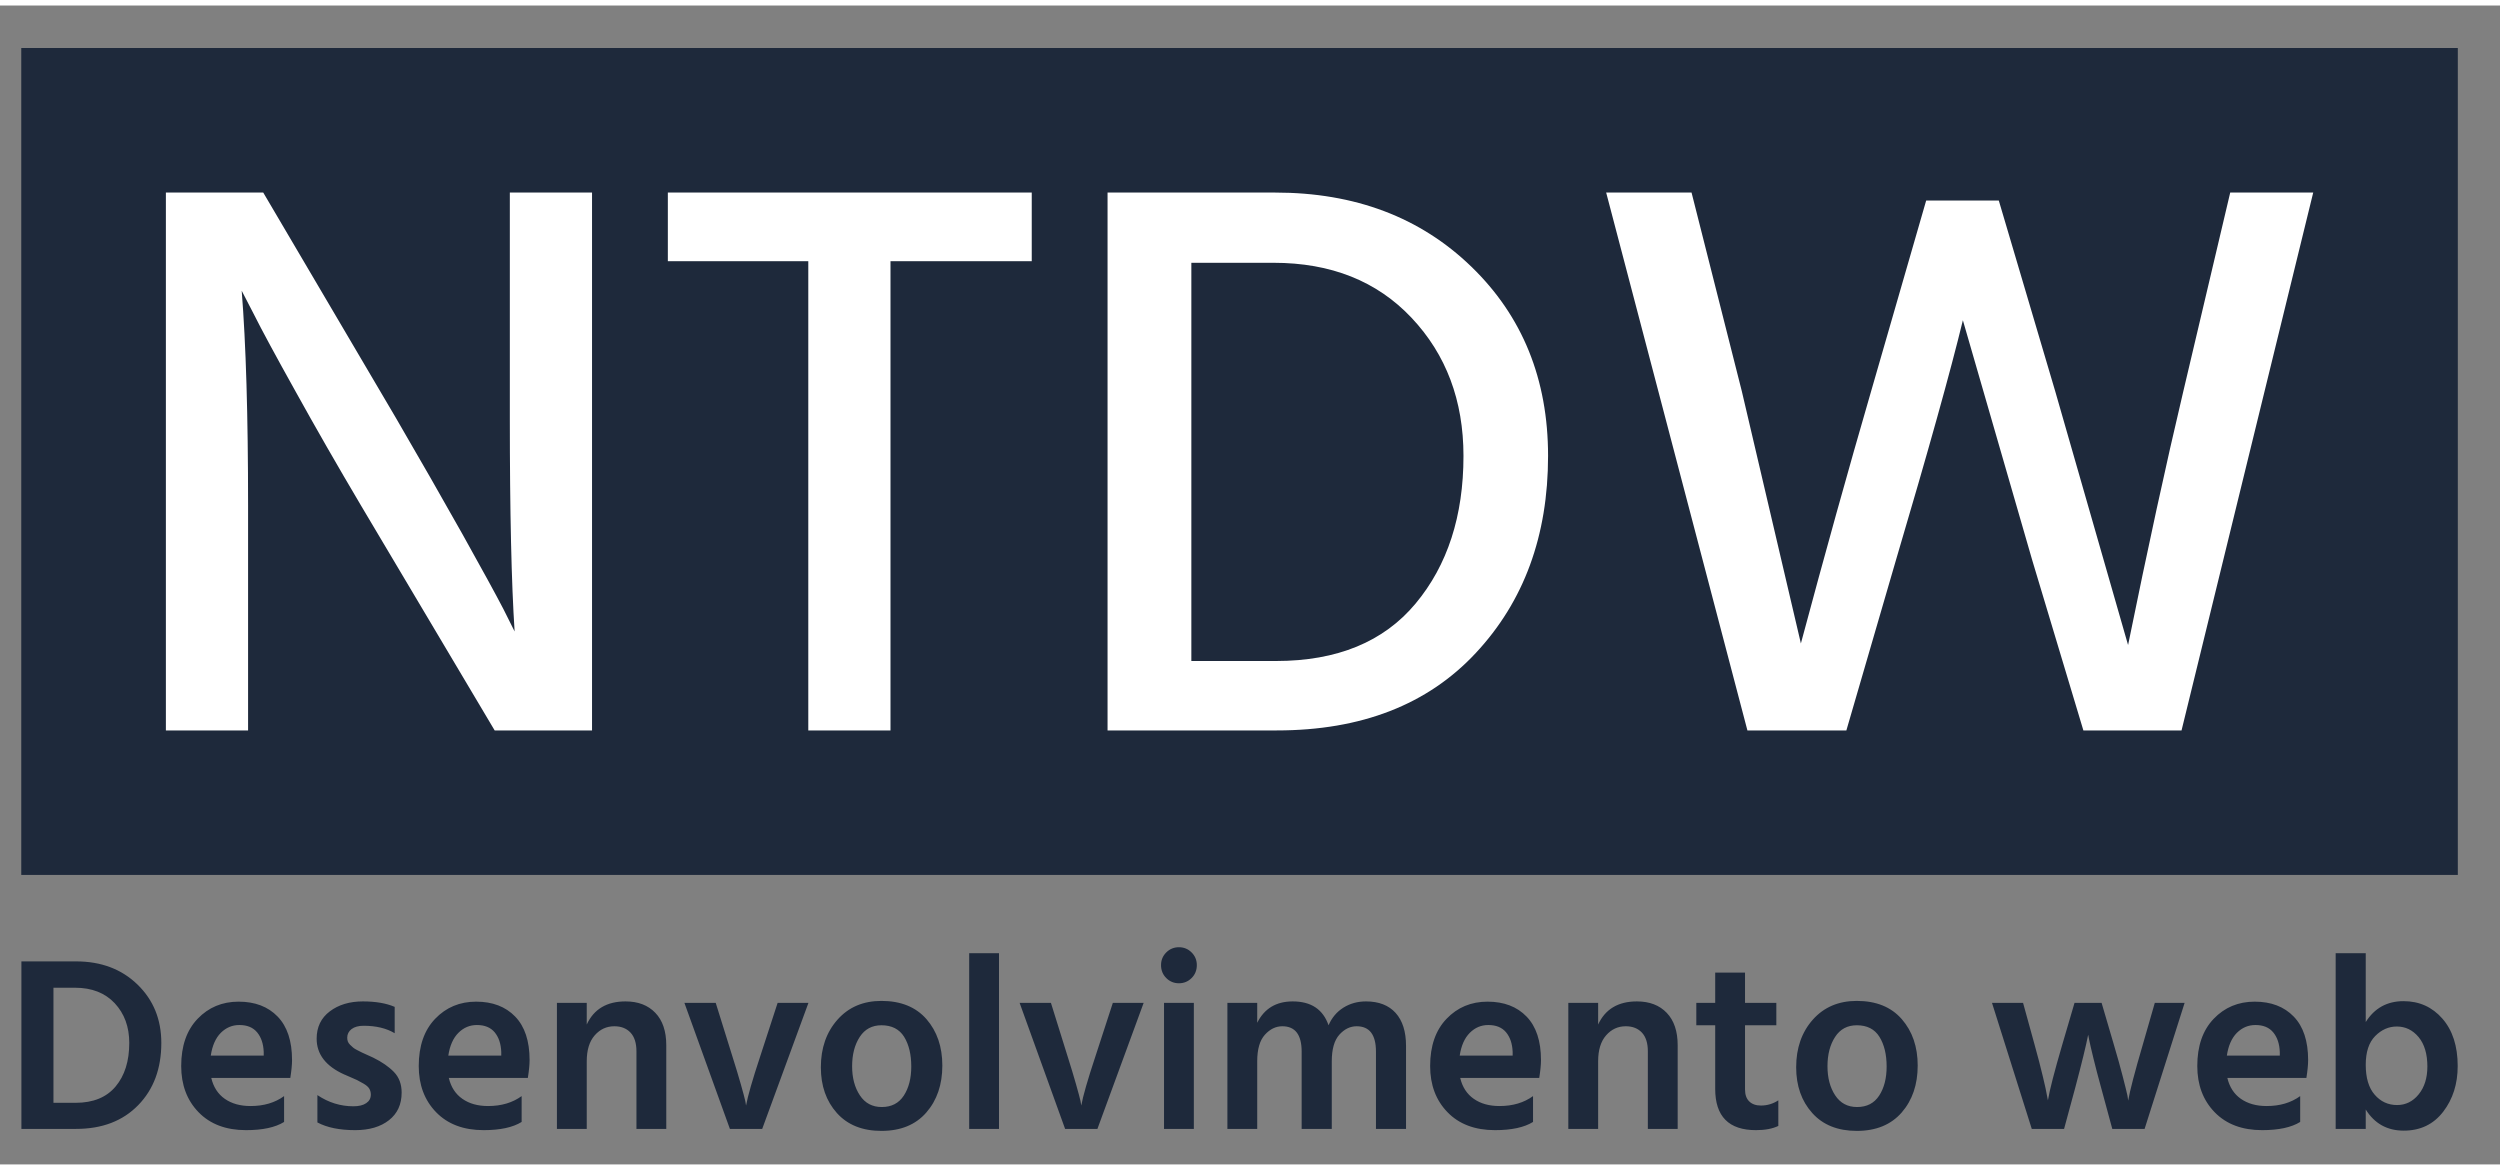 <?xml version="1.0" encoding="utf-8"?>
<svg viewBox="118.788 105.212 405.818 188.121" data-background-color="#ffffff" preserveAspectRatio="xMidYMid meet" height="190px" width="406px" xmlns="http://www.w3.org/2000/svg">
  <rect x="118.788" y="105.212" width="405.818" height="188.121" fill="#808080" stroke="none"/>
  <g id="tight-bounds" transform="matrix(1,0,0,1,122.24,112.111)">
    <svg viewBox="0 0 395.52 175.779" height="175.779" width="395.52">
      <g>
        <svg viewBox="0 0 395.52 175.779" height="175.779" width="395.52">
          <g>
            <svg viewBox="0 0 395.52 175.779" height="175.779" width="395.52">
              <g>
                <svg viewBox="0 0 395.52 175.779" height="175.779" width="395.52">
                  <g>
                    <svg viewBox="0 0 395.52 134.234" height="134.234" width="395.52">
                      <rect width="395.52" height="134.234" x="0" y="0" opacity="1" fill="#1e293b" data-fill-palette-color="tertiary"/>
                      <g transform="matrix(1,0,0,1,23.462,23.462)">
                        <svg width="348.597" viewBox="3.65 -33.7 134.54 33.7" height="87.311" data-palette-color="#ffffff">
                          <path d="M8.8 0L3.65 0 3.65-33.7 9.75-33.7 18.05-19.6Q20.35-15.65 22.23-12.3 24.1-8.95 24.8-7.6L24.8-7.6 25.5-6.2Q25.2-10.75 25.2-19.55L25.2-19.55 25.2-33.7 30.35-33.7 30.35 0 24.25 0 15.9-14.05Q13.65-17.85 11.78-21.23 9.9-24.6 9.15-26.1L9.15-26.1 8.4-27.55Q8.8-22.55 8.8-14.1L8.8-14.1 8.8 0ZM35.1-33.7L57.9-33.7 57.9-29.4 49.05-29.4 49.05 0 43.9 0 43.9-29.4 35.1-29.4 35.1-33.7ZM67.9-29.3L67.9-4.35 73.2-4.35Q78.95-4.35 81.95-7.95 84.95-11.55 84.95-17.2L84.95-17.2Q84.95-22.4 81.7-25.85 78.45-29.3 73.05-29.3L73.05-29.3 67.9-29.3ZM62.65 0L62.65-33.7 73.15-33.7Q80.65-33.7 85.45-29.05 90.25-24.4 90.25-17.2L90.25-17.2Q90.25-9.7 85.72-4.85 81.2 0 73.25 0L73.25 0 62.65 0ZM110.49-21.25L113.94-33.2 118.49-33.2 122.04-21.2 126.59-5.35Q128.44-14.45 130.04-21.2L130.04-21.2 132.99-33.7 138.19-33.7 129.94 0 123.79 0 120.59-10.65 116.24-25.7Q115.09-20.95 112.04-10.65L112.04-10.65 108.94 0 102.74 0 93.89-33.7 99.24-33.7 102.39-21.25 106.09-5.45Q108.34-13.85 110.49-21.25L110.49-21.25Z" opacity="1" transform="matrix(1,0,0,1,0,0)" fill="#ffffff" class="undefined-text-0" data-fill-palette-color="quaternary" id="text-0"/>
                        </svg>
                      </g>
                    </svg>
                  </g>
                  <g transform="matrix(1,0,0,1,0,145.965)">
                    <svg viewBox="0 0 395.52 29.813" height="29.813" width="395.52">
                      <g transform="matrix(1,0,0,1,0,0)">
                        <svg width="395.52" viewBox="3.5 -36.55 490.15 36.95" height="29.813" data-palette-color="#1e293b">
                          <path d="M9.95-28.4L9.95-5.25 14.4-5.25Q19.7-5.25 22.45-8.53 25.2-11.8 25.2-17.3L25.2-17.3Q25.2-22.15 22.28-25.28 19.35-28.4 14.3-28.4L14.3-28.4 9.95-28.4ZM3.5 0L3.5-33.7 14.5-33.7Q22.05-33.7 26.85-29.05 31.65-24.4 31.65-17.3L31.65-17.3Q31.65-9.55 27-4.78 22.35 0 14.5 0L14.5 0 3.5 0ZM41.6-14.75L52.25-14.75 52.25-15.5Q52.15-17.95 50.92-19.43 49.7-20.9 47.35-20.9L47.35-20.9Q45.2-20.9 43.62-19.33 42.05-17.75 41.6-14.75L41.6-14.75ZM56.35-6.6L56.35-6.6 56.35-1.4Q53.7 0.25 48.7 0.25L48.7 0.25Q42.65 0.25 39.15-3.35 35.65-6.95 35.65-12.65L35.65-12.65Q35.65-18.7 38.95-22.15 42.25-25.6 47.2-25.6 52.15-25.6 55.05-22.6 57.95-19.6 57.95-13.85L57.95-13.85Q57.95-12.45 57.6-10.25L57.6-10.25 41.7-10.25Q42.35-7.5 44.42-6.05 46.5-4.6 49.6-4.6L49.6-4.6Q53.6-4.6 56.35-6.6ZM78.6-24.55L78.6-24.55 78.6-19.25Q76.1-20.75 72.35-20.75L72.35-20.75Q70.8-20.75 69.92-20.08 69.05-19.4 69.05-18.35L69.05-18.35Q69.05-17.95 69.17-17.6 69.3-17.25 69.62-16.93 69.95-16.6 70.25-16.35 70.55-16.1 71.1-15.83 71.65-15.55 72.05-15.35 72.45-15.15 73.15-14.85 73.85-14.55 74.25-14.35L74.25-14.35Q76.9-13.05 78.45-11.45 80-9.85 80-7.3L80-7.3Q80-3.75 77.45-1.75 74.9 0.25 70.65 0.25L70.65 0.25Q65.95 0.25 63.05-1.3L63.05-1.3 63.05-6.8Q66.4-4.55 70.3-4.55L70.3-4.55Q71.95-4.55 72.87-5.18 73.8-5.8 73.8-6.9L73.8-6.9Q73.8-7.55 73.5-8.08 73.2-8.6 72.35-9.1 71.5-9.6 71.02-9.83 70.55-10.05 69.15-10.65L69.15-10.65Q69-10.7 68.92-10.75 68.85-10.8 68.7-10.85 68.55-10.9 68.45-10.95L68.45-10.95Q62.9-13.45 62.9-18.15L62.9-18.15Q62.9-21.65 65.55-23.65 68.2-25.65 72.2-25.65L72.2-25.65Q76.05-25.65 78.6-24.55ZM89.39-14.75L100.04-14.75 100.04-15.5Q99.94-17.95 98.72-19.43 97.49-20.9 95.14-20.9L95.14-20.9Q92.99-20.9 91.42-19.33 89.84-17.75 89.39-14.75L89.39-14.75ZM104.14-6.6L104.14-6.6 104.14-1.4Q101.49 0.25 96.49 0.25L96.49 0.25Q90.44 0.25 86.94-3.35 83.44-6.95 83.44-12.65L83.44-12.65Q83.44-18.7 86.74-22.15 90.04-25.6 94.99-25.6 99.94-25.6 102.84-22.6 105.74-19.6 105.74-13.85L105.74-13.85Q105.74-12.45 105.39-10.25L105.39-10.25 89.49-10.25Q90.14-7.5 92.22-6.05 94.29-4.6 97.39-4.6L97.39-4.6Q101.39-4.6 104.14-6.6ZM111.24-25.35L117.24-25.35 117.24-21Q119.39-25.65 125.04-25.65L125.04-25.65Q128.84-25.65 131.04-23.35 133.24-21.05 133.24-16.85L133.24-16.85 133.24 0 127.24 0 127.24-15.6Q127.24-18.1 126.04-19.38 124.84-20.65 122.79-20.65L122.79-20.65Q120.44-20.65 118.84-18.82 117.24-17 117.24-13.6L117.24-13.6 117.24 0 111.24 0 111.24-25.35ZM152.54 0L146.04 0 136.89-25.35 143.19-25.35 146.54-14.6Q147.54-11.45 148.24-8.97 148.94-6.5 149.14-5.6L149.14-5.6 149.29-4.7Q149.79-7.5 152.14-14.6L152.14-14.6 155.64-25.35 161.84-25.35 152.54 0ZM176.53 0.4L176.53 0.4Q170.78 0.4 167.56-3.2 164.34-6.8 164.34-12.4L164.34-12.4Q164.34-18.2 167.69-21.98 171.03-25.75 176.53-25.75L176.53-25.75Q182.38-25.75 185.59-22.08 188.78-18.4 188.78-12.75L188.78-12.75Q188.78-7 185.56-3.3 182.34 0.4 176.53 0.4ZM176.53-20.85L176.53-20.85Q173.69-20.85 172.16-18.5 170.63-16.15 170.63-12.6L170.63-12.6Q170.63-9.1 172.19-6.75 173.74-4.4 176.59-4.4L176.59-4.4Q179.53-4.4 181.03-6.7 182.53-9 182.53-12.55L182.53-12.55Q182.53-16.2 181.09-18.53 179.63-20.85 176.53-20.85ZM200.18 0L194.18 0 194.18-35.35 200.18-35.35 200.18 0ZM219.98 0L213.48 0 204.33-25.35 210.63-25.35 213.98-14.6Q214.98-11.45 215.68-8.97 216.38-6.5 216.58-5.6L216.58-5.6 216.73-4.7Q217.23-7.5 219.58-14.6L219.58-14.6 223.08-25.35 229.28-25.35 219.98 0ZM239.38 0L233.38 0 233.38-25.35 239.38-25.35 239.38 0ZM232.78-32.95L232.78-32.95Q232.78-34.45 233.83-35.5 234.88-36.55 236.38-36.55 237.88-36.55 238.93-35.5 239.98-34.45 239.98-32.95L239.98-32.95Q239.98-31.4 238.93-30.35 237.88-29.3 236.38-29.3 234.88-29.3 233.83-30.35 232.78-31.4 232.78-32.95ZM246.13-25.35L252.13-25.35 252.13-21.35Q254.28-25.65 259.27-25.65L259.27-25.65Q264.82-25.65 266.48-20.85L266.48-20.85Q267.48-23.15 269.48-24.4 271.48-25.65 274.02-25.65L274.02-25.65Q277.88-25.65 279.98-23.33 282.07-21 282.07-16.7L282.07-16.7 282.07 0 276.02 0 276.02-15.55Q276.02-20.65 272.13-20.65L272.13-20.65Q270.18-20.65 268.65-18.95 267.13-17.25 267.13-13.6L267.13-13.6 267.13 0 261.07 0 261.07-15.55Q261.07-20.65 257.18-20.65L257.18-20.65Q255.22-20.65 253.68-18.95 252.13-17.25 252.13-13.6L252.13-13.6 252.13 0 246.13 0 246.13-25.35ZM292.87-14.75L303.52-14.75 303.52-15.5Q303.42-17.95 302.2-19.43 300.97-20.9 298.62-20.9L298.62-20.9Q296.47-20.9 294.9-19.33 293.32-17.75 292.87-14.75L292.87-14.75ZM307.62-6.6L307.62-6.6 307.62-1.4Q304.97 0.25 299.97 0.25L299.97 0.25Q293.92 0.25 290.42-3.35 286.92-6.95 286.92-12.65L286.92-12.65Q286.92-18.7 290.22-22.15 293.52-25.6 298.47-25.6 303.42-25.6 306.32-22.6 309.22-19.6 309.22-13.85L309.22-13.85Q309.22-12.45 308.87-10.25L308.87-10.25 292.97-10.25Q293.62-7.5 295.7-6.05 297.77-4.6 300.87-4.6L300.87-4.6Q304.87-4.6 307.62-6.6ZM314.72-25.35L320.72-25.35 320.72-21Q322.87-25.65 328.52-25.65L328.52-25.65Q332.32-25.65 334.52-23.35 336.72-21.05 336.72-16.85L336.72-16.85 336.72 0 330.72 0 330.72-15.6Q330.72-18.1 329.52-19.38 328.32-20.65 326.27-20.65L326.27-20.65Q323.92-20.65 322.32-18.82 320.72-17 320.72-13.6L320.72-13.6 320.72 0 314.72 0 314.72-25.35ZM356.57-20.85L350.27-20.85 350.27-7.95Q350.27-6.35 351.12-5.53 351.97-4.7 353.47-4.7L353.47-4.7Q355.37-4.7 356.97-5.75L356.97-5.75 356.97-0.6Q355.22 0.25 352.47 0.25L352.47 0.25Q344.27 0.25 344.27-8.05L344.27-8.05 344.27-20.85 340.47-20.85 340.47-25.35 344.27-25.35 344.27-31.45 350.27-31.45 350.27-25.35 356.57-25.35 356.57-20.85ZM372.76 0.4L372.76 0.4Q367.01 0.4 363.79-3.2 360.56-6.8 360.56-12.4L360.56-12.4Q360.56-18.2 363.91-21.98 367.26-25.75 372.76-25.75L372.76-25.75Q378.61-25.75 381.81-22.08 385.01-18.4 385.01-12.75L385.01-12.75Q385.01-7 381.79-3.3 378.56 0.4 372.76 0.4ZM372.76-20.85L372.76-20.85Q369.91-20.85 368.39-18.5 366.86-16.15 366.86-12.6L366.86-12.6Q366.86-9.1 368.41-6.75 369.96-4.4 372.81-4.4L372.81-4.4Q375.76-4.4 377.26-6.7 378.76-9 378.76-12.55L378.76-12.55Q378.76-16.2 377.31-18.53 375.86-20.85 372.76-20.85ZM414.46 0L407.96 0 399.96-25.35 406.21-25.35 408.51-17Q409.51-13.4 410.18-10.58 410.86-7.75 411.01-6.75L411.01-6.75 411.21-5.75Q411.71-8.8 414.11-17L414.11-17 416.56-25.35 422.01-25.35 424.46-17Q425.56-13.3 426.28-10.48 427.01-7.65 427.21-6.7L427.21-6.7 427.36-5.7Q427.86-8.65 430.31-17L430.31-17 432.71-25.35 438.71-25.35 430.66 0 424.16 0 421.91-8.3Q421.01-11.55 420.36-14.23 419.71-16.9 419.51-17.9L419.51-17.9 419.31-18.95Q418.66-15.65 416.71-8.3L416.71-8.3 414.46 0ZM447.21-14.75L457.86-14.75 457.86-15.5Q457.76-17.95 456.53-19.43 455.31-20.9 452.96-20.9L452.96-20.9Q450.81-20.9 449.23-19.33 447.66-17.75 447.21-14.75L447.21-14.75ZM461.96-6.6L461.96-6.6 461.96-1.4Q459.31 0.25 454.31 0.25L454.31 0.25Q448.26 0.25 444.76-3.35 441.26-6.95 441.26-12.65L441.26-12.65Q441.26-18.7 444.56-22.15 447.86-25.6 452.81-25.6 457.76-25.6 460.66-22.6 463.56-19.6 463.56-13.85L463.56-13.85Q463.56-12.45 463.21-10.25L463.21-10.25 447.31-10.25Q447.96-7.5 450.03-6.05 452.11-4.6 455.21-4.6L455.21-4.6Q459.21-4.6 461.96-6.6ZM481.45-4.8L481.45-4.8Q484.05-4.8 485.8-6.95 487.55-9.1 487.55-12.55L487.55-12.55Q487.55-16.35 485.78-18.48 484-20.6 481.4-20.6L481.4-20.6Q478.95-20.6 477.05-18.68 475.15-16.75 475.15-12.9L475.15-12.9Q475.15-8.95 476.95-6.88 478.75-4.8 481.45-4.8ZM469.1-35.35L475.15-35.35 475.15-21.5Q477.8-25.7 482.75-25.7L482.75-25.7Q487.5-25.7 490.58-22.18 493.65-18.65 493.65-12.65L493.65-12.65Q493.65-7.25 490.73-3.45 487.8 0.35 482.8 0.35 477.8 0.35 475.15-3.9L475.15-3.9 475.15 0 469.1 0 469.1-35.35Z" opacity="1" transform="matrix(1,0,0,1,0,0)" fill="#1e293b" class="undefined-text-1" data-fill-palette-color="secondary" id="text-1"/>
                        </svg>
                      </g>
                    </svg>
                  </g>
                </svg>
              </g>
            </svg>
          </g>
        </svg>
      </g>
    </svg>
    <rect width="395.52" height="175.779" fill="none" stroke="none" visibility="hidden"/>
  </g>
</svg>